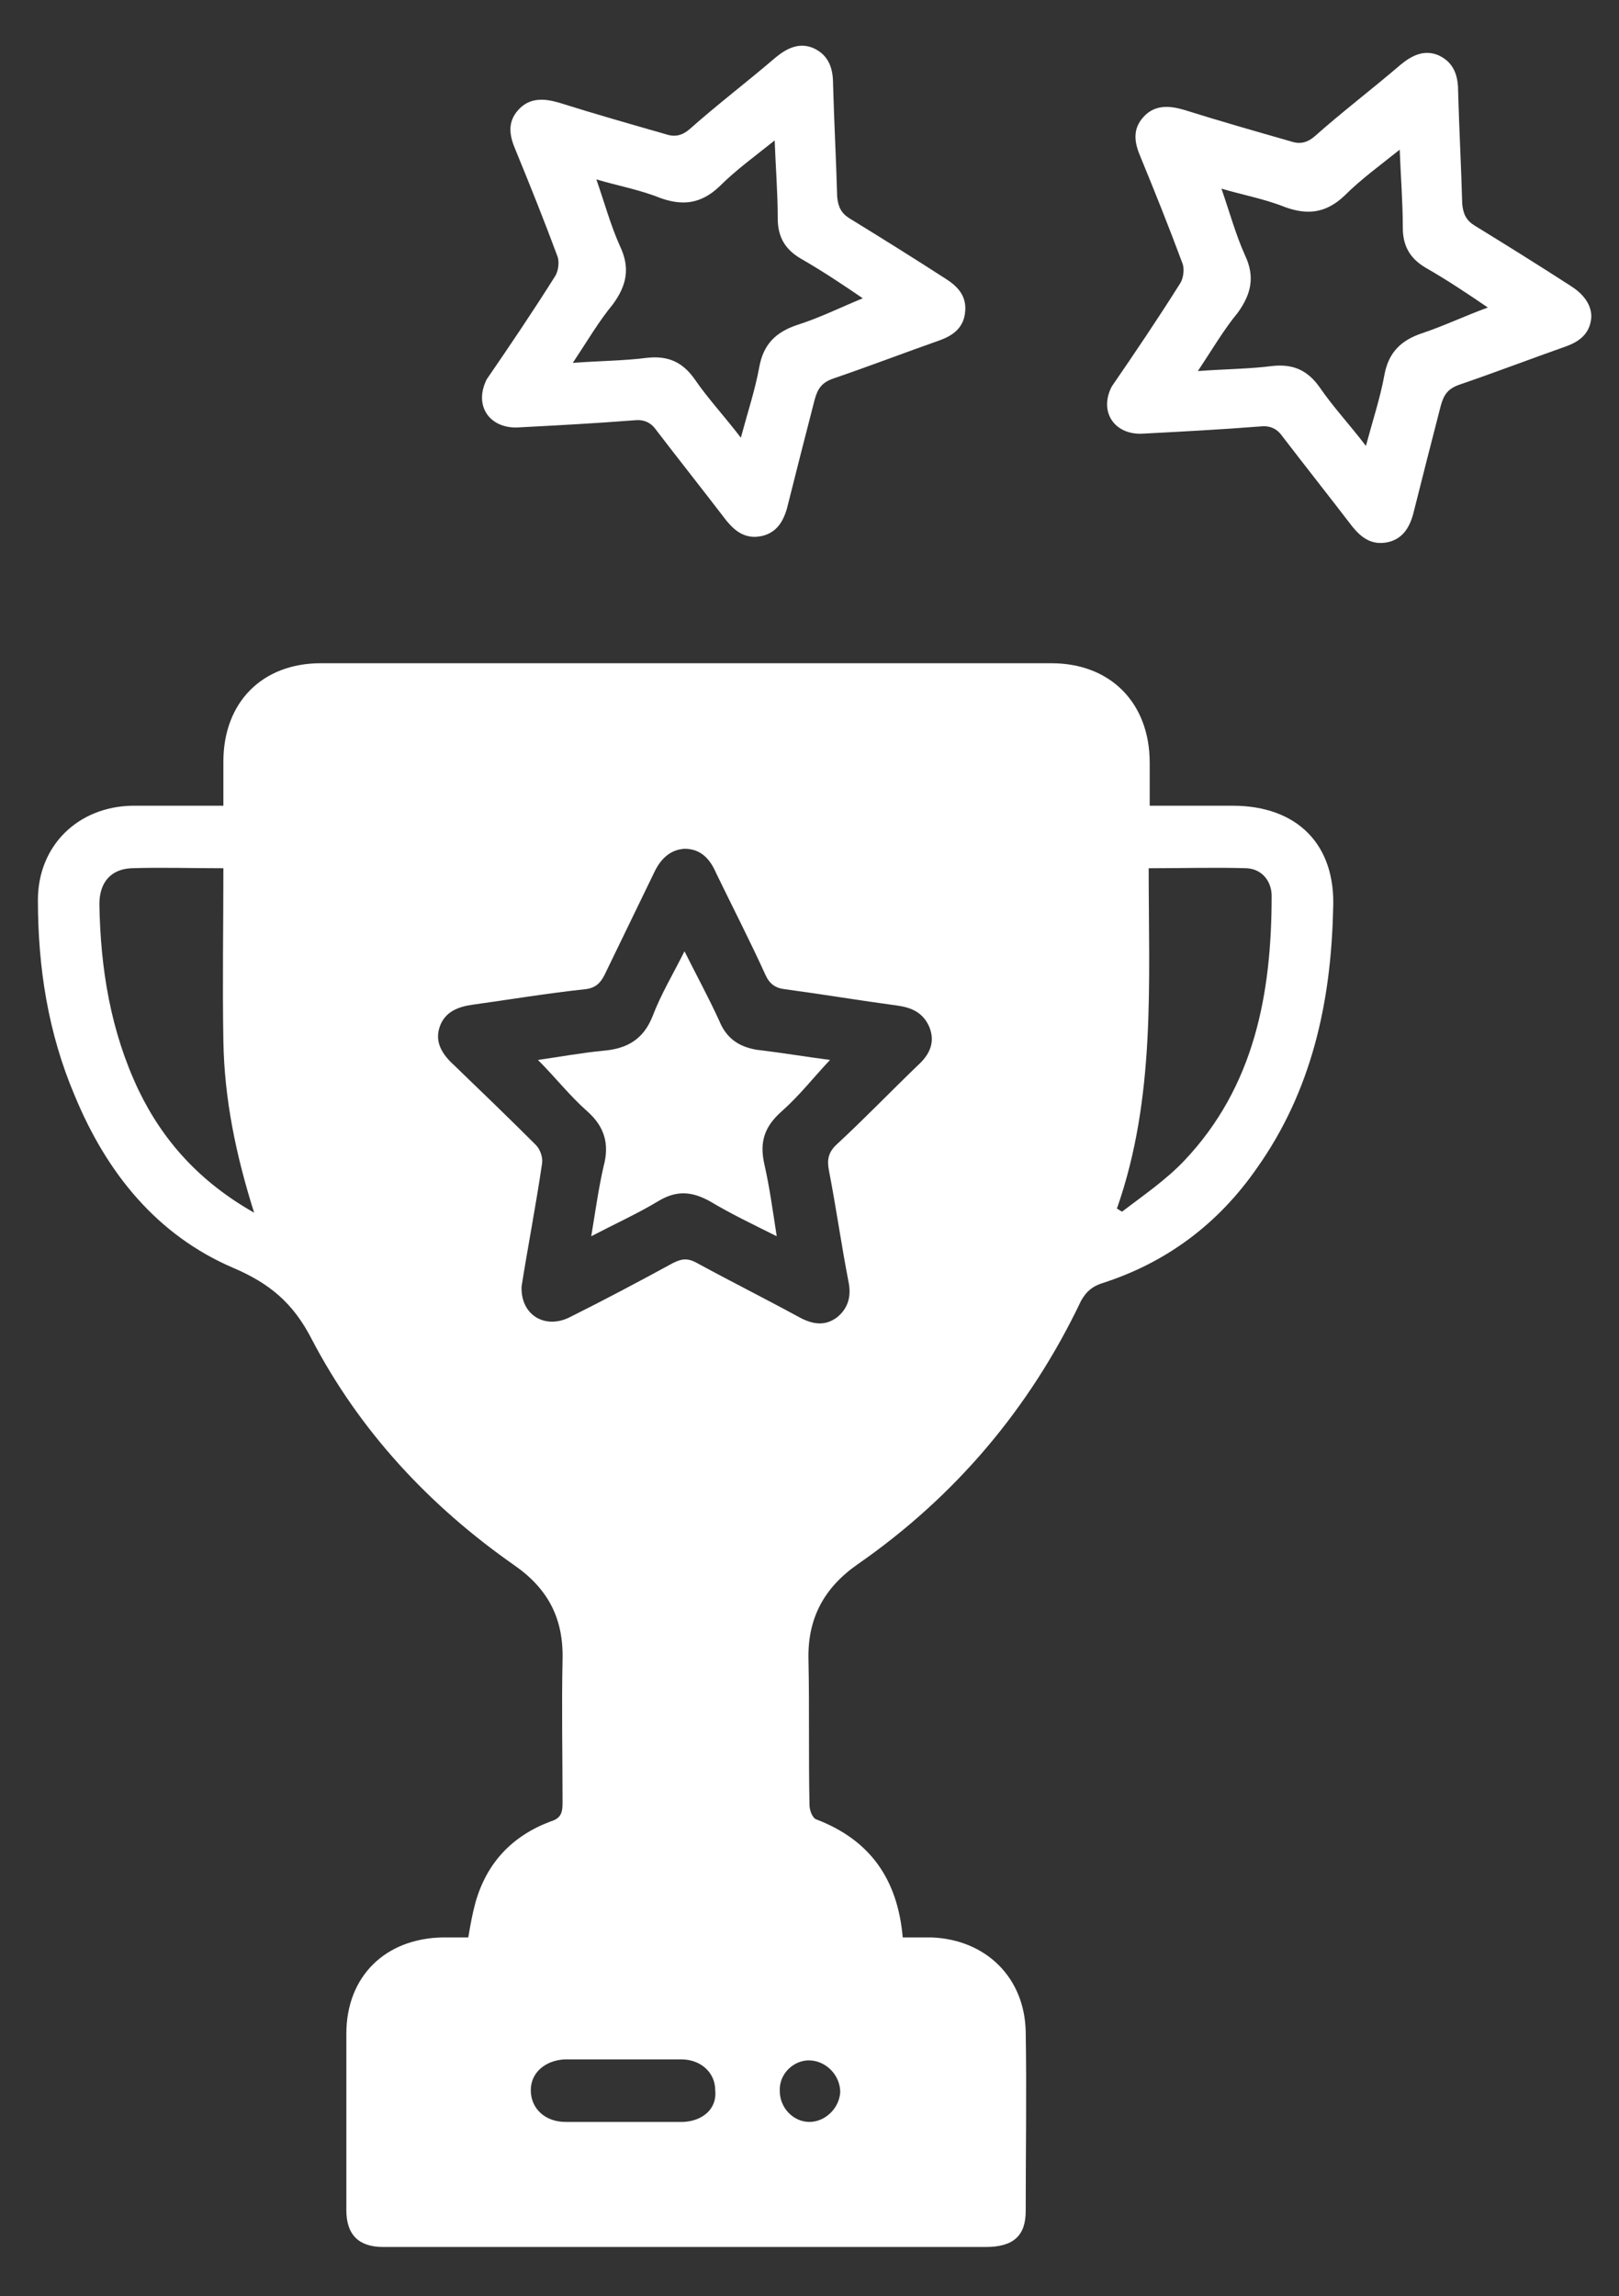 <?xml version="1.0" encoding="utf-8"?>
<!-- Generator: Adobe Illustrator 26.5.0, SVG Export Plug-In . SVG Version: 6.00 Build 0)  -->
<svg version="1.1" id="Layer_1" xmlns="http://www.w3.org/2000/svg" xmlns:xlink="http://www.w3.org/1999/xlink" x="0px" y="0px"
	 viewBox="0 0 158 224" style="enable-background:new 0 0 158 224;" xml:space="preserve">
<rect x="0" y="0" width="158" height="224" fill="#333333" stroke="none"/>
<style type="text/css">
	.st0{clip-path:url(#SVGID_00000160163532742171393560000006084300185115940765_);}
	.st1{clip-path:url(#SVGID_00000089572104767653851510000003689444331144276124_);}
	.st2{opacity:0.4;clip-path:url(#SVGID_00000023249678300758960230000009445868676379165605_);}
	.st3{clip-path:url(#SVGID_00000089532783518631426250000002682724980555149758_);}
	.st4{clip-path:url(#SVGID_00000023249678300758960230000009445868676379165605_);fill:#FFFFFF;}
	
		.st5{clip-path:url(#SVGID_00000023249678300758960230000009445868676379165605_);fill:none;stroke:#D4D2D0;stroke-width:3.083;stroke-miterlimit:10;}
	.st6{clip-path:url(#SVGID_00000128447117566031619010000013313894211782263479_);}
	.st7{clip-path:url(#SVGID_00000170271584695709213280000003255986662709269651_);}
	.st8{opacity:0.2;clip-path:url(#SVGID_00000008834748249048208970000006674015307391772817_);}
	.st9{clip-path:url(#SVGID_00000057128317610216252860000004577875777374830493_);}
	.st10{clip-path:url(#SVGID_00000008834748249048208970000006674015307391772817_);fill:#BA802E;}
	.st11{clip-path:url(#SVGID_00000008834748249048208970000006674015307391772817_);fill:#E2C970;}
	.st12{clip-path:url(#SVGID_00000008834748249048208970000006674015307391772817_);fill:#FFFFFF;}
	.st13{clip-path:url(#SVGID_00000008834748249048208970000006674015307391772817_);fill:#8A683D;}
	.st14{clip-path:url(#SVGID_00000008834748249048208970000006674015307391772817_);}
	.st15{clip-path:url(#SVGID_00000175317785025734473200000005772536472532019079_);}
	.st16{clip-path:url(#SVGID_00000158747834829303891790000001856405969976352441_);}
	.st17{opacity:0.2;clip-path:url(#SVGID_00000170240854976755680700000009138490774179265460_);}
	.st18{clip-path:url(#SVGID_00000078760038273001383120000001731198959411884165_);}
	.st19{clip-path:url(#SVGID_00000165211539610474999790000010130652767719344829_);fill:#D5C291;}
	.st20{clip-path:url(#SVGID_00000105385021604417243260000015421514775996772252_);}
	
		.st21{clip-path:url(#SVGID_00000049221401909973218370000005653230827658753173_);fill:url(#SVGID_00000093176740576358353170000006491022575188112311_);}
	.st22{clip-path:url(#SVGID_00000032616173813012120250000007926398410854257584_);}
	
		.st23{clip-path:url(#SVGID_00000166662409266807318340000010518462044219540887_);fill:url(#SVGID_00000033335161106005657570000001120630708379730610_);}
	.st24{clip-path:url(#SVGID_00000099634205415921886410000005156927676315075723_);}
	
		.st25{clip-path:url(#SVGID_00000133522214120462070270000009358682340978673546_);fill:url(#SVGID_00000070806209163536147070000007333528334637386420_);}
	.st26{clip-path:url(#SVGID_00000087410472250570177180000004114800170388301481_);}
	
		.st27{clip-path:url(#SVGID_00000092451432149628415600000001174330821990727818_);fill:url(#SVGID_00000152985196863168379520000016821780789411413921_);}
	.st28{clip-path:url(#SVGID_00000124144871138822202220000006260976030404032935_);}
	
		.st29{clip-path:url(#SVGID_00000009555018092372280430000001956188546602697911_);fill:url(#SVGID_00000175293039194907898840000006373224272628100008_);}
	.st30{clip-path:url(#SVGID_00000183230913427859432860000001364470928610983584_);}
	
		.st31{clip-path:url(#SVGID_00000054239844706528401940000014887030336350781825_);fill:url(#SVGID_00000044870413095817557580000001041629981936392092_);}
	
		.st32{clip-path:url(#SVGID_00000117669978991367596430000006504418024006691475_);fill-rule:evenodd;clip-rule:evenodd;fill:#EB8E80;}
	
		.st33{clip-path:url(#SVGID_00000109726578269725172090000006862343866727945652_);fill:url(#SVGID_00000137132255047100407270000009685066126096185220_);}
	.st34{opacity:0.5;clip-path:url(#SVGID_00000059272874002256672060000010299865436058808761_);}
	.st35{clip-path:url(#SVGID_00000138573178709300645540000009270435284006554790_);}
	
		.st36{clip-path:url(#SVGID_00000018923821912796264290000001201354282189123238_);fill:url(#SVGID_00000052098128359820602420000006680525218245787523_);}
	
		.st37{clip-path:url(#SVGID_00000124857313363311020830000014481846856971297683_);fill:url(#SVGID_00000061438063464912587440000014048847561084606362_);}
	
		.st38{clip-path:url(#SVGID_00000111902195527717615870000010227149930051637892_);fill-rule:evenodd;clip-rule:evenodd;fill:#1E2C5C;}
	
		.st39{clip-path:url(#SVGID_00000005250595167361794160000002219124768525898428_);fill:url(#SVGID_00000011741568244394369350000008395413133448668582_);}
	
		.st40{clip-path:url(#SVGID_00000091718626808095387870000003277758066812115354_);fill:url(#SVGID_00000153707316402679297180000012360119317325501628_);}
	
		.st41{clip-path:url(#SVGID_00000078014481079520460500000014168748881666330278_);fill-rule:evenodd;clip-rule:evenodd;fill:#34211D;}
	
		.st42{clip-path:url(#SVGID_00000037685242911458462760000013798440050537707681_);fill:url(#SVGID_00000127036837069406044510000000915036905317267117_);}
	
		.st43{clip-path:url(#SVGID_00000029740516719406865690000010007054180976558755_);fill-rule:evenodd;clip-rule:evenodd;fill:#34211D;}
	
		.st44{clip-path:url(#SVGID_00000024683942515970304150000018158636788782711427_);fill:url(#SVGID_00000042006233500496153330000016711654507306935474_);}
	
		.st45{clip-path:url(#SVGID_00000008119911579682306990000013528829665221063602_);fill-rule:evenodd;clip-rule:evenodd;fill:#1E2C5C;}
	
		.st46{clip-path:url(#SVGID_00000147207043400365083130000003116615530844013226_);fill:url(#SVGID_00000067217589170726835920000016199452518153934263_);}
	.st47{opacity:0.5;clip-path:url(#SVGID_00000124155168553041723740000014675459595393270960_);}
	.st48{clip-path:url(#SVGID_00000023245658098540768580000005409784410020229782_);}
	
		.st49{clip-path:url(#SVGID_00000020390235901493599790000003836850195077182110_);fill:url(#SVGID_00000042727748443914837680000000170274045337814202_);}
	.st50{opacity:0.2;clip-path:url(#SVGID_00000015319977829548655390000014487165785324097671_);}
	.st51{clip-path:url(#SVGID_00000040550452317163715240000004005452503190903186_);}
	.st52{clip-path:url(#SVGID_00000015319977829548655390000014487165785324097671_);fill:#D99CAC;}
	.st53{clip-path:url(#SVGID_00000103224067439188768710000004912592943535756672_);fill:#CF9EAB;}
	
		.st54{clip-path:url(#SVGID_00000036941896419568585750000011368223995817685150_);fill:url(#SVGID_00000055691314193535078040000017316179235460723363_);}
	
		.st55{clip-path:url(#SVGID_00000119104907414013440110000008020424679358076826_);fill-rule:evenodd;clip-rule:evenodd;fill:#6F143D;}
	
		.st56{clip-path:url(#SVGID_00000018213198866522649010000000258360844737878946_);fill:url(#SVGID_00000176039965724565838020000009030112903612115856_);}
	
		.st57{clip-path:url(#SVGID_00000163752683995811168200000002071804890754861466_);fill-rule:evenodd;clip-rule:evenodd;fill:#C6985B;}
	
		.st58{clip-path:url(#SVGID_00000176002165363742398750000010237836320841793447_);fill:url(#SVGID_00000011735872565397449920000006955386692343721131_);}
	
		.st59{clip-path:url(#SVGID_00000098929654072315054110000001019147948436321433_);fill:url(#SVGID_00000005232682194460413760000006778842170534132414_);}
	
		.st60{clip-path:url(#SVGID_00000047054910310024741540000002365346169844579988_);fill-rule:evenodd;clip-rule:evenodd;fill:#C6985B;}
	
		.st61{clip-path:url(#SVGID_00000122688614862805763980000003708183345620148119_);fill:url(#SVGID_00000045587097035323211050000011171781290127842690_);}
	
		.st62{clip-path:url(#SVGID_00000101093995306834889930000017091014630023789442_);fill-rule:evenodd;clip-rule:evenodd;fill:#6F143D;}
	.st63{opacity:0.2;clip-path:url(#SVGID_00000150797347930996535100000002374682055825584536_);}
	.st64{clip-path:url(#SVGID_00000130615306840287798380000010510428739036651933_);}
	.st65{clip-path:url(#SVGID_00000176033155102343954370000010657504814083391361_);fill:#9CCAD1;}
	
		.st66{clip-path:url(#SVGID_00000176033155102343954370000010657504814083391361_);fill-rule:evenodd;clip-rule:evenodd;fill:#A5E19F;}
	.st67{clip-path:url(#SVGID_00000045591665575578428000000017593506579255342527_);}
	
		.st68{clip-path:url(#SVGID_00000003071810109267470590000006329977837600225157_);fill:url(#SVGID_00000080174086390366828260000000819578420118668971_);}
	
		.st69{clip-path:url(#SVGID_00000075843270457214056700000014212709933381611149_);fill-rule:evenodd;clip-rule:evenodd;fill:#387C8D;}
	
		.st70{clip-path:url(#SVGID_00000075843270457214056700000014212709933381611149_);fill-rule:evenodd;clip-rule:evenodd;fill:#A5E19F;}
	.st71{clip-path:url(#SVGID_00000127733850431728455610000013615333726603295166_);}
	
		.st72{clip-path:url(#SVGID_00000022520281687724158680000016954707931356916398_);fill:url(#SVGID_00000046300425991776221140000011455179554720905858_);}
	
		.st73{clip-path:url(#SVGID_00000110440037084398976930000017122928642452805812_);fill-rule:evenodd;clip-rule:evenodd;fill:#387C8D;}
	
		.st74{clip-path:url(#SVGID_00000110440037084398976930000017122928642452805812_);fill-rule:evenodd;clip-rule:evenodd;fill:#A5E19F;}
	.st75{clip-path:url(#SVGID_00000142881568725070113040000004627044634087072677_);}
	
		.st76{clip-path:url(#SVGID_00000074430143463130107930000013043562741796487849_);fill:url(#SVGID_00000048473303731487781840000011391023227978896023_);}
	
		.st77{clip-path:url(#SVGID_00000145043480469337713970000004253593059029175954_);fill-rule:evenodd;clip-rule:evenodd;fill:#387C8D;}
	
		.st78{clip-path:url(#SVGID_00000145043480469337713970000004253593059029175954_);fill-rule:evenodd;clip-rule:evenodd;fill:#A5E19F;}
	.st79{clip-path:url(#SVGID_00000018198634037771676790000000452528394113342339_);}
	
		.st80{clip-path:url(#SVGID_00000121272533800371649520000001051556160218285748_);fill:url(#SVGID_00000051353120840465684720000000761470217339829379_);}
	
		.st81{clip-path:url(#SVGID_00000173848671306213523030000014156098230129720988_);fill-rule:evenodd;clip-rule:evenodd;fill:#A5E19F;}
	.st82{clip-path:url(#SVGID_00000036960158174887354050000018420798416871526831_);}
	
		.st83{clip-path:url(#SVGID_00000029039457024463377530000010040181357513761665_);fill:url(#SVGID_00000071558791180935583380000009349226636818710669_);}
	
		.st84{clip-path:url(#SVGID_00000063602256593545133320000001219725610072480135_);fill-rule:evenodd;clip-rule:evenodd;fill:#A5E19F;}
	.st85{clip-path:url(#SVGID_00000091009245974255129580000012710261885483684232_);}
	
		.st86{clip-path:url(#SVGID_00000003806433558701117060000015029986917547845013_);fill:url(#SVGID_00000060021864697746710820000010657160895143606196_);}
	
		.st87{clip-path:url(#SVGID_00000078723391669236850280000007492235387509581758_);fill:url(#SVGID_00000026862720585261738210000004053384243711175054_);}
	.st88{opacity:0.5;clip-path:url(#SVGID_00000166676201694948605580000009839551396020510896_);}
	.st89{clip-path:url(#SVGID_00000173138529533750573290000010092003399788922284_);}
	
		.st90{clip-path:url(#SVGID_00000180358910193251354530000013866715741493322140_);fill:url(#SVGID_00000152961331735503952540000017186248895729063853_);}
	
		.st91{clip-path:url(#SVGID_00000116206125992544420550000017305862622595828364_);fill:url(#SVGID_00000142138000578148222690000013293328188956972210_);}
	.st92{opacity:0.5;clip-path:url(#SVGID_00000092422578895038015330000008067711857488654008_);}
	.st93{clip-path:url(#SVGID_00000101088949045678313760000009140533982584418984_);}
	
		.st94{clip-path:url(#SVGID_00000165933905241252597400000012783665293481197468_);fill:url(#SVGID_00000132784593722283205580000012329240616268741275_);}
	
		.st95{clip-path:url(#SVGID_00000092422578895038015330000008067711857488654008_);fill-rule:evenodd;clip-rule:evenodd;fill:#9A80EC;}
	.st96{clip-path:url(#SVGID_00000097463138380385764910000002675189797973763478_);}
	
		.st97{clip-path:url(#SVGID_00000052824925486286505710000013040307271056700582_);fill:url(#SVGID_00000173848478483267615960000001481401480187494029_);}
	
		.st98{clip-path:url(#SVGID_00000135664913576011186080000016814902974673234585_);fill:url(#SVGID_00000127004990974086446830000010959317132526855841_);}
	.st99{opacity:0.5;clip-path:url(#SVGID_00000168812972526305143700000001249966241236013742_);}
	.st100{clip-path:url(#SVGID_00000044158442290488549670000016966767998543711413_);}
	
		.st101{clip-path:url(#SVGID_00000158021701039846396280000005946279585387210685_);fill:url(#SVGID_00000018213255421082191080000013320298892365275523_);}
	
		.st102{clip-path:url(#SVGID_00000168812972526305143700000001249966241236013742_);fill-rule:evenodd;clip-rule:evenodd;fill:#F2A99B;}
	
		.st103{clip-path:url(#SVGID_00000094605342128970811640000011271012063107959986_);fill:url(#SVGID_00000093143138652601015980000004712923094789323429_);}
	
		.st104{clip-path:url(#SVGID_00000152977603868912340990000008642230952744518315_);fill:url(#SVGID_00000183948141966443784020000011742486403746248616_);}
	
		.st105{clip-path:url(#SVGID_00000129201473508043442090000005213262172892043701_);fill-rule:evenodd;clip-rule:evenodd;fill:#1E083A;}
	
		.st106{clip-path:url(#SVGID_00000166636521941354177480000017655604097135158710_);fill:url(#SVGID_00000137823262418245720500000007302444863051331486_);}
	
		.st107{clip-path:url(#SVGID_00000065069163423169645660000016447868929072815504_);fill-rule:evenodd;clip-rule:evenodd;fill:#F2A99B;}
	
		.st108{clip-path:url(#SVGID_00000047780411074664005520000002477849452433989780_);fill:url(#SVGID_00000022534020541749205840000010096758713689940619_);}
	.st109{opacity:0.5;clip-path:url(#SVGID_00000144333275710356083240000006378836619124154283_);}
	.st110{clip-path:url(#SVGID_00000037669015822869743390000018182935507055394706_);}
	
		.st111{clip-path:url(#SVGID_00000008837102101328335030000000460729219194994573_);fill:url(#SVGID_00000178202711843431576210000007961028211498501310_);}
	
		.st112{clip-path:url(#SVGID_00000180353829802248287180000018233464140934032054_);fill:url(#SVGID_00000054975307700325293320000004623670044335329174_);}
	
		.st113{clip-path:url(#SVGID_00000161590959992311519540000005569955181813549449_);fill-rule:evenodd;clip-rule:evenodd;fill:#9A80EC;}
	.st114{clip-path:url(#SVGID_00000106147239592190772880000011934989160618813340_);}
	
		.st115{clip-path:url(#SVGID_00000070107925456808128060000005094967354014769034_);fill:url(#SVGID_00000058549874536321419410000006507757716486710947_);}
	.st116{clip-path:url(#SVGID_00000151518716922093487980000015548658187970076566_);}
	.st117{clip-path:url(#SVGID_00000125603412442574412430000006250078405592705671_);}
	.st118{opacity:0.15;clip-path:url(#SVGID_00000107552768550362874810000014140384528586079385_);}
	.st119{clip-path:url(#SVGID_00000163754609118189855710000015918644649830427010_);}
	.st120{clip-path:url(#SVGID_00000107552768550362874810000014140384528586079385_);fill:#FFFFFF;}
	.st121{clip-path:url(#SVGID_00000107552768550362874810000014140384528586079385_);fill:#8B61D8;}
	.st122{clip-path:url(#SVGID_00000042717775337900938620000012675229690850722475_);fill:#9ECCD3;}
	
		.st123{clip-path:url(#SVGID_00000147204292078838111730000006859673813854315401_);fill:url(#SVGID_00000072260797366397367860000007248108079248326323_);}
	
		.st124{clip-path:url(#SVGID_00000096055836191118395520000015021188329431491228_);fill-rule:evenodd;clip-rule:evenodd;fill:#6E043D;}
	
		.st125{clip-path:url(#SVGID_00000031178891837729844880000006523385974729445268_);fill:url(#SVGID_00000140697212971716013240000005056162662359751585_);}
	
		.st126{clip-path:url(#SVGID_00000076591010281869587110000012191982828272704412_);fill-rule:evenodd;clip-rule:evenodd;fill:#C89A5B;}
	
		.st127{clip-path:url(#SVGID_00000043429270550961115220000016235828974871404455_);fill:url(#SVGID_00000056415910043397699260000015310703485097059225_);}
	
		.st128{clip-path:url(#SVGID_00000158725508483536833780000017363127313068900785_);fill:url(#SVGID_00000146459581580889844170000011416112363702407811_);}
	
		.st129{clip-path:url(#SVGID_00000045598524211889970600000012502647029416229023_);fill-rule:evenodd;clip-rule:evenodd;fill:#C89A5B;}
	
		.st130{clip-path:url(#SVGID_00000067236892492239082190000010047477086500507020_);fill:url(#SVGID_00000128466863650593807500000003316388879701617569_);}
	
		.st131{clip-path:url(#SVGID_00000097459086265417778240000017661341556053955757_);fill-rule:evenodd;clip-rule:evenodd;fill:#6E043D;}
	.st132{clip-path:url(#SVGID_00000092447945251298677730000011827317791493442235_);fill:#1C2F59;}
	.st133{opacity:0.1;clip-path:url(#SVGID_00000092447945251298677730000011827317791493442235_);}
	.st134{clip-path:url(#SVGID_00000100371053167414464760000009080893885593471663_);}
	.st135{clip-path:url(#SVGID_00000092447945251298677730000011827317791493442235_);fill:#FFFFFF;}
	
		.st136{clip-path:url(#SVGID_00000092447945251298677730000011827317791493442235_);fill:none;stroke:#D5D5D5;stroke-width:0.364;stroke-miterlimit:10;}
	.st137{clip-path:url(#SVGID_00000092447945251298677730000011827317791493442235_);fill:#BCBCBC;}
	.st138{clip-path:url(#SVGID_00000087372555969347957820000000886213537006804874_);}
	.st139{clip-path:url(#SVGID_00000114057951300113528340000014228285246488490377_);}
	.st140{opacity:5.000310e-02;clip-path:url(#SVGID_00000085953616231482676700000001586192674310220222_);}
	.st141{clip-path:url(#SVGID_00000173882888633704612440000010360940803592713391_);}
	.st142{opacity:0.1;clip-path:url(#SVGID_00000085953616231482676700000001586192674310220222_);}
	.st143{clip-path:url(#SVGID_00000066480101717078221240000010305540652717659273_);}
	.st144{clip-path:url(#SVGID_00000085953616231482676700000001586192674310220222_);fill:#7EB0D2;}
	.st145{clip-path:url(#SVGID_00000033358140163449423830000000924234309430526098_);}
	.st146{clip-path:url(#SVGID_00000021100947865750065340000013789528931818078594_);}
	.st147{clip-path:url(#SVGID_00000085953616231482676700000001586192674310220222_);fill:#1F2F56;}
	.st148{clip-path:url(#SVGID_00000085953616231482676700000001586192674310220222_);fill:#609EC8;}
	.st149{clip-path:url(#SVGID_00000085953616231482676700000001586192674310220222_);fill:#FFFFFF;}
	
		.st150{clip-path:url(#SVGID_00000045614849099240554850000000614161773336157334_);fill:url(#SVGID_00000115474691428250625310000011478936716064743101_);}
	
		.st151{clip-path:url(#SVGID_00000077283661712294855340000011174085934840377266_);fill:url(#SVGID_00000155826413733965482160000002803440010434057362_);}
	
		.st152{clip-path:url(#SVGID_00000034091638567285831480000013971443216428001214_);fill:url(#SVGID_00000084506022226562239670000009502409458404273024_);}
	.st153{fill:#FFFFFF;}
</style>
<g>
	<path class="st153" d="M120.3,78.6c-2.6,0-5.3,0-8.1,0c0-1.5,0-2.8,0-4.2c0-5.8-3.8-9.7-9.6-9.7c-23.8,0-47.5,0-71.3,0
		c-5.7,0-9.5,3.8-9.5,9.6c0,1.4,0,2.8,0,4.3c-3.1,0-6,0-8.9,0c-5.3,0.1-9.2,3.9-9.2,9.2c0,6.6,1,13,3.6,19.1
		c3.1,7.5,8,13.6,15.5,16.8c3.5,1.5,5.8,3.4,7.6,6.9c4.7,9,11.5,16.3,19.8,22.1c3.3,2.3,4.8,5.2,4.7,9.2c-0.1,4.7,0,9.3,0,14
		c0,1-0.2,1.5-1.2,1.8c-3.7,1.4-6.2,4-7.3,7.9c-0.3,1.1-0.5,2.2-0.7,3.4c-0.9,0-1.7,0-2.5,0c0,0,0,0,0,0c-5.6,0.1-9.4,3.8-9.4,9.4
		c0,5.7,0,11.5,0,17.2c0,2.4,1.2,3.6,3.6,3.6c2.7,0,5.3,0,8,0c16.9,0,33.9,0,50.8,0c2.7,0,3.9-1.1,3.9-3.5c0-5.8,0.1-11.7,0-17.5
		c-0.1-5.3-3.9-9-9.2-9.2c-0.1,0-0.2,0-0.3,0c-0.8,0-1.6,0-2.5,0c-0.5-5.7-3.2-9.5-8.4-11.5c-0.4-0.1-0.7-0.9-0.7-1.4
		c-0.1-4.7,0-9.4-0.1-14.2c-0.1-4,1.5-7,4.8-9.3c9.5-6.6,16.8-15.2,21.8-25.7c0.5-0.9,1.1-1.4,2-1.7c6.3-2,11.4-5.8,15.2-11.3
		c5.3-7.5,7.2-16.1,7.4-25.2C130.4,82.4,126.6,78.6,120.3,78.6z M13.5,106.3c-2.7-5.7-3.7-11.8-3.8-18.1c0-2.1,1.1-3.4,3.1-3.5
		c2.9-0.1,5.8,0,9,0c0,5.7-0.1,11.3,0,16.9c0.1,5.6,1.2,11,3,16.7C19.5,115.3,15.9,111.3,13.5,106.3z M66.7,207c-0.1,0-0.2,0-0.3,0
		c-1.9,0-3.7,0-5.6,0c-1.9,0-3.7,0-5.6,0c-2,0-3.4-1.3-3.4-3.1c0-1.7,1.4-2.9,3.3-3c3.8,0,7.6,0,11.4,0c1.9,0,3.3,1.3,3.3,3
		C70,205.7,68.6,206.9,66.7,207z M79.1,201c1.6,0.1,2.9,1.5,2.9,3.1c-0.1,1.6-1.5,2.9-3,2.9c-1.6,0-2.9-1.4-2.9-3
		C76,202.3,77.5,200.9,79.1,201z M89.6,103.9c-2.6,2.5-5.2,5.2-7.9,7.7c-0.9,0.8-1,1.6-0.8,2.6c0.7,3.6,1.2,7.2,1.9,10.8
		c0.3,1.4,0,2.6-1.1,3.5c-1.2,0.9-2.4,0.7-3.7,0c-3.3-1.8-6.7-3.5-10-5.3c-0.9-0.5-1.5-0.4-2.3,0c-3.3,1.8-6.7,3.6-10.1,5.3
		c-2.4,1.2-4.8-0.2-4.7-3c0.6-3.8,1.4-7.9,2-12c0.1-0.6-0.2-1.4-0.6-1.8c-2.6-2.6-5.3-5.2-8-7.8c-1.1-1-1.9-2.2-1.4-3.7
		c0.5-1.5,1.8-2,3.3-2.2c3.6-0.5,7.2-1.1,10.9-1.5c1-0.1,1.5-0.6,1.9-1.4c1.6-3.3,3.2-6.6,4.8-9.9c0.6-1.3,1.5-2.3,3-2.4
		c1.6,0,2.5,1,3.1,2.4c1.6,3.3,3.3,6.6,4.8,9.9c0.4,0.9,1,1.3,1.9,1.4c3.7,0.5,7.3,1.1,11,1.6c1.4,0.2,2.5,0.7,3.1,2.1
		C91.3,101.7,90.7,102.9,89.6,103.9z M115.6,113.2c-1.8,1.9-4,3.4-6.1,5c-0.2-0.1-0.3-0.2-0.5-0.3c3.8-10.8,3.1-22,3.1-33.2
		c3.3,0,6.5-0.1,9.6,0c1.5,0.1,2.4,1.3,2.4,2.7C124.1,97,122.4,106,115.6,113.2z"/>
	<path class="st153" d="M70.2,99.6c-1-2.2-2.2-4.4-3.4-6.8c-1.1,2.2-2.3,4.2-3.1,6.3c-0.9,2.3-2.5,3.2-4.8,3.4
		c-2.1,0.2-4.3,0.6-6.4,0.9c1.7,1.7,3.1,3.5,4.8,5c1.7,1.5,2.2,3.2,1.6,5.4c-0.5,2.2-0.8,4.4-1.2,6.8c2.3-1.2,4.5-2.2,6.5-3.4
		c1.8-1.1,3.3-1,5.1,0c2,1.2,4.1,2.2,6.5,3.4c-0.4-2.6-0.7-4.8-1.2-7c-0.5-2.2,0-3.7,1.7-5.2c1.7-1.5,3.1-3.3,4.7-5
		c-2.3-0.3-4.7-0.7-7.2-1C72.1,102.1,70.9,101.3,70.2,99.6z"/>
	<path class="st153" d="M50.5,41.7c3.8-0.2,7.6-0.4,11.4-0.7c0.9-0.1,1.6,0.2,2.1,0.9c2.3,3,4.6,5.9,6.9,8.9
		c0.9,1.1,1.9,1.8,3.4,1.5c1.4-0.3,2.1-1.3,2.5-2.7c0.9-3.6,1.8-7.1,2.7-10.6c0.3-1.1,0.7-1.7,1.9-2.1c3.5-1.2,6.9-2.5,10.3-3.7
		c1.4-0.5,2.4-1.3,2.5-2.9c0.1-1.5-0.8-2.4-1.9-3.1c-3.1-2-6.3-4-9.4-5.9c-0.8-0.5-1.1-1.1-1.2-2.1c-0.1-3.7-0.3-7.3-0.4-11
		c0-1.5-0.4-2.8-1.9-3.5c-1.4-0.6-2.6,0-3.7,0.9c-2.8,2.4-5.7,4.6-8.4,7c-0.7,0.6-1.4,0.8-2.3,0.5c-3.5-1-7-2-10.5-3.1
		c-1.4-0.4-2.8-0.5-3.9,0.7c-1.1,1.2-0.9,2.5-0.3,3.9c1.4,3.4,2.8,6.9,4.1,10.4c0.2,0.5,0.1,1.4-0.2,1.9c-2.2,3.5-4.5,6.9-6.7,10.1
		C46.2,39.6,47.8,41.8,50.5,41.7z M60.5,24c-0.9-2-1.5-4.2-2.3-6.5c2,0.6,4.2,1,6.2,1.8c2.2,0.8,4,0.6,5.8-1.1
		c1.6-1.6,3.4-2.9,5.4-4.5c0.1,2.7,0.3,5.1,0.3,7.6c0,1.8,0.7,3,2.2,3.9c2.1,1.2,4.2,2.6,6.1,3.9C82,30,80,31,77.8,31.7
		c-2.1,0.7-3.3,1.9-3.7,4.1c-0.4,2.2-1.1,4.3-1.8,6.9c-1.6-2.1-3.2-3.8-4.5-5.7c-1.2-1.7-2.6-2.3-4.6-2.1c-2.3,0.3-4.7,0.3-7.3,0.5
		c1.4-2.1,2.5-4,3.9-5.7C61.2,27.8,61.5,26.1,60.5,24z"/>
	<path class="st153" d="M153.3,27.9c-3.1-2-6.3-4-9.4-5.9c-0.8-0.5-1.1-1.1-1.2-2.1c-0.1-3.7-0.3-7.3-0.4-11c0-1.5-0.4-2.8-1.9-3.5
		c-1.4-0.6-2.6,0-3.7,0.9c-2.8,2.4-5.7,4.6-8.4,7c-0.7,0.6-1.4,0.8-2.3,0.5c-3.5-1-7-2-10.5-3.1c-1.4-0.4-2.8-0.5-3.9,0.7
		c-1.1,1.2-0.9,2.5-0.3,3.9c1.4,3.4,2.8,6.9,4.1,10.4c0.2,0.5,0.1,1.4-0.2,1.9c-2.2,3.5-4.5,6.9-6.7,10.1c-1.3,2.5,0.3,4.8,3.1,4.6
		c3.8-0.2,7.6-0.4,11.4-0.7c0.9-0.1,1.6,0.2,2.1,0.9c2.3,3,4.6,5.9,6.9,8.9c0.9,1.1,1.9,1.8,3.4,1.5c1.4-0.3,2.1-1.3,2.5-2.7
		c0.9-3.6,1.8-7.1,2.7-10.6c0.3-1.1,0.7-1.7,1.9-2.1c3.5-1.2,6.9-2.5,10.3-3.7c1.4-0.5,2.4-1.3,2.5-2.9
		C155.3,29.6,154.4,28.6,153.3,27.9z M138.8,32.5c-2.1,0.7-3.3,1.9-3.7,4.1c-0.4,2.2-1.1,4.3-1.8,6.9c-1.6-2.1-3.2-3.8-4.5-5.7
		c-1.2-1.7-2.6-2.3-4.6-2.1c-2.3,0.3-4.7,0.3-7.3,0.5c1.4-2.1,2.5-4,3.9-5.7c1.3-1.8,1.7-3.5,0.7-5.6c-0.9-2-1.5-4.2-2.3-6.5
		c2,0.6,4.2,1,6.2,1.8c2.2,0.8,4,0.6,5.8-1.1c1.6-1.6,3.4-2.9,5.4-4.5c0.1,2.7,0.3,5.1,0.3,7.6c0,1.8,0.7,3,2.2,3.9
		c2.1,1.2,4.2,2.6,6.1,3.9C143,30.8,140.9,31.8,138.8,32.5z"/>
</g>
</svg>
